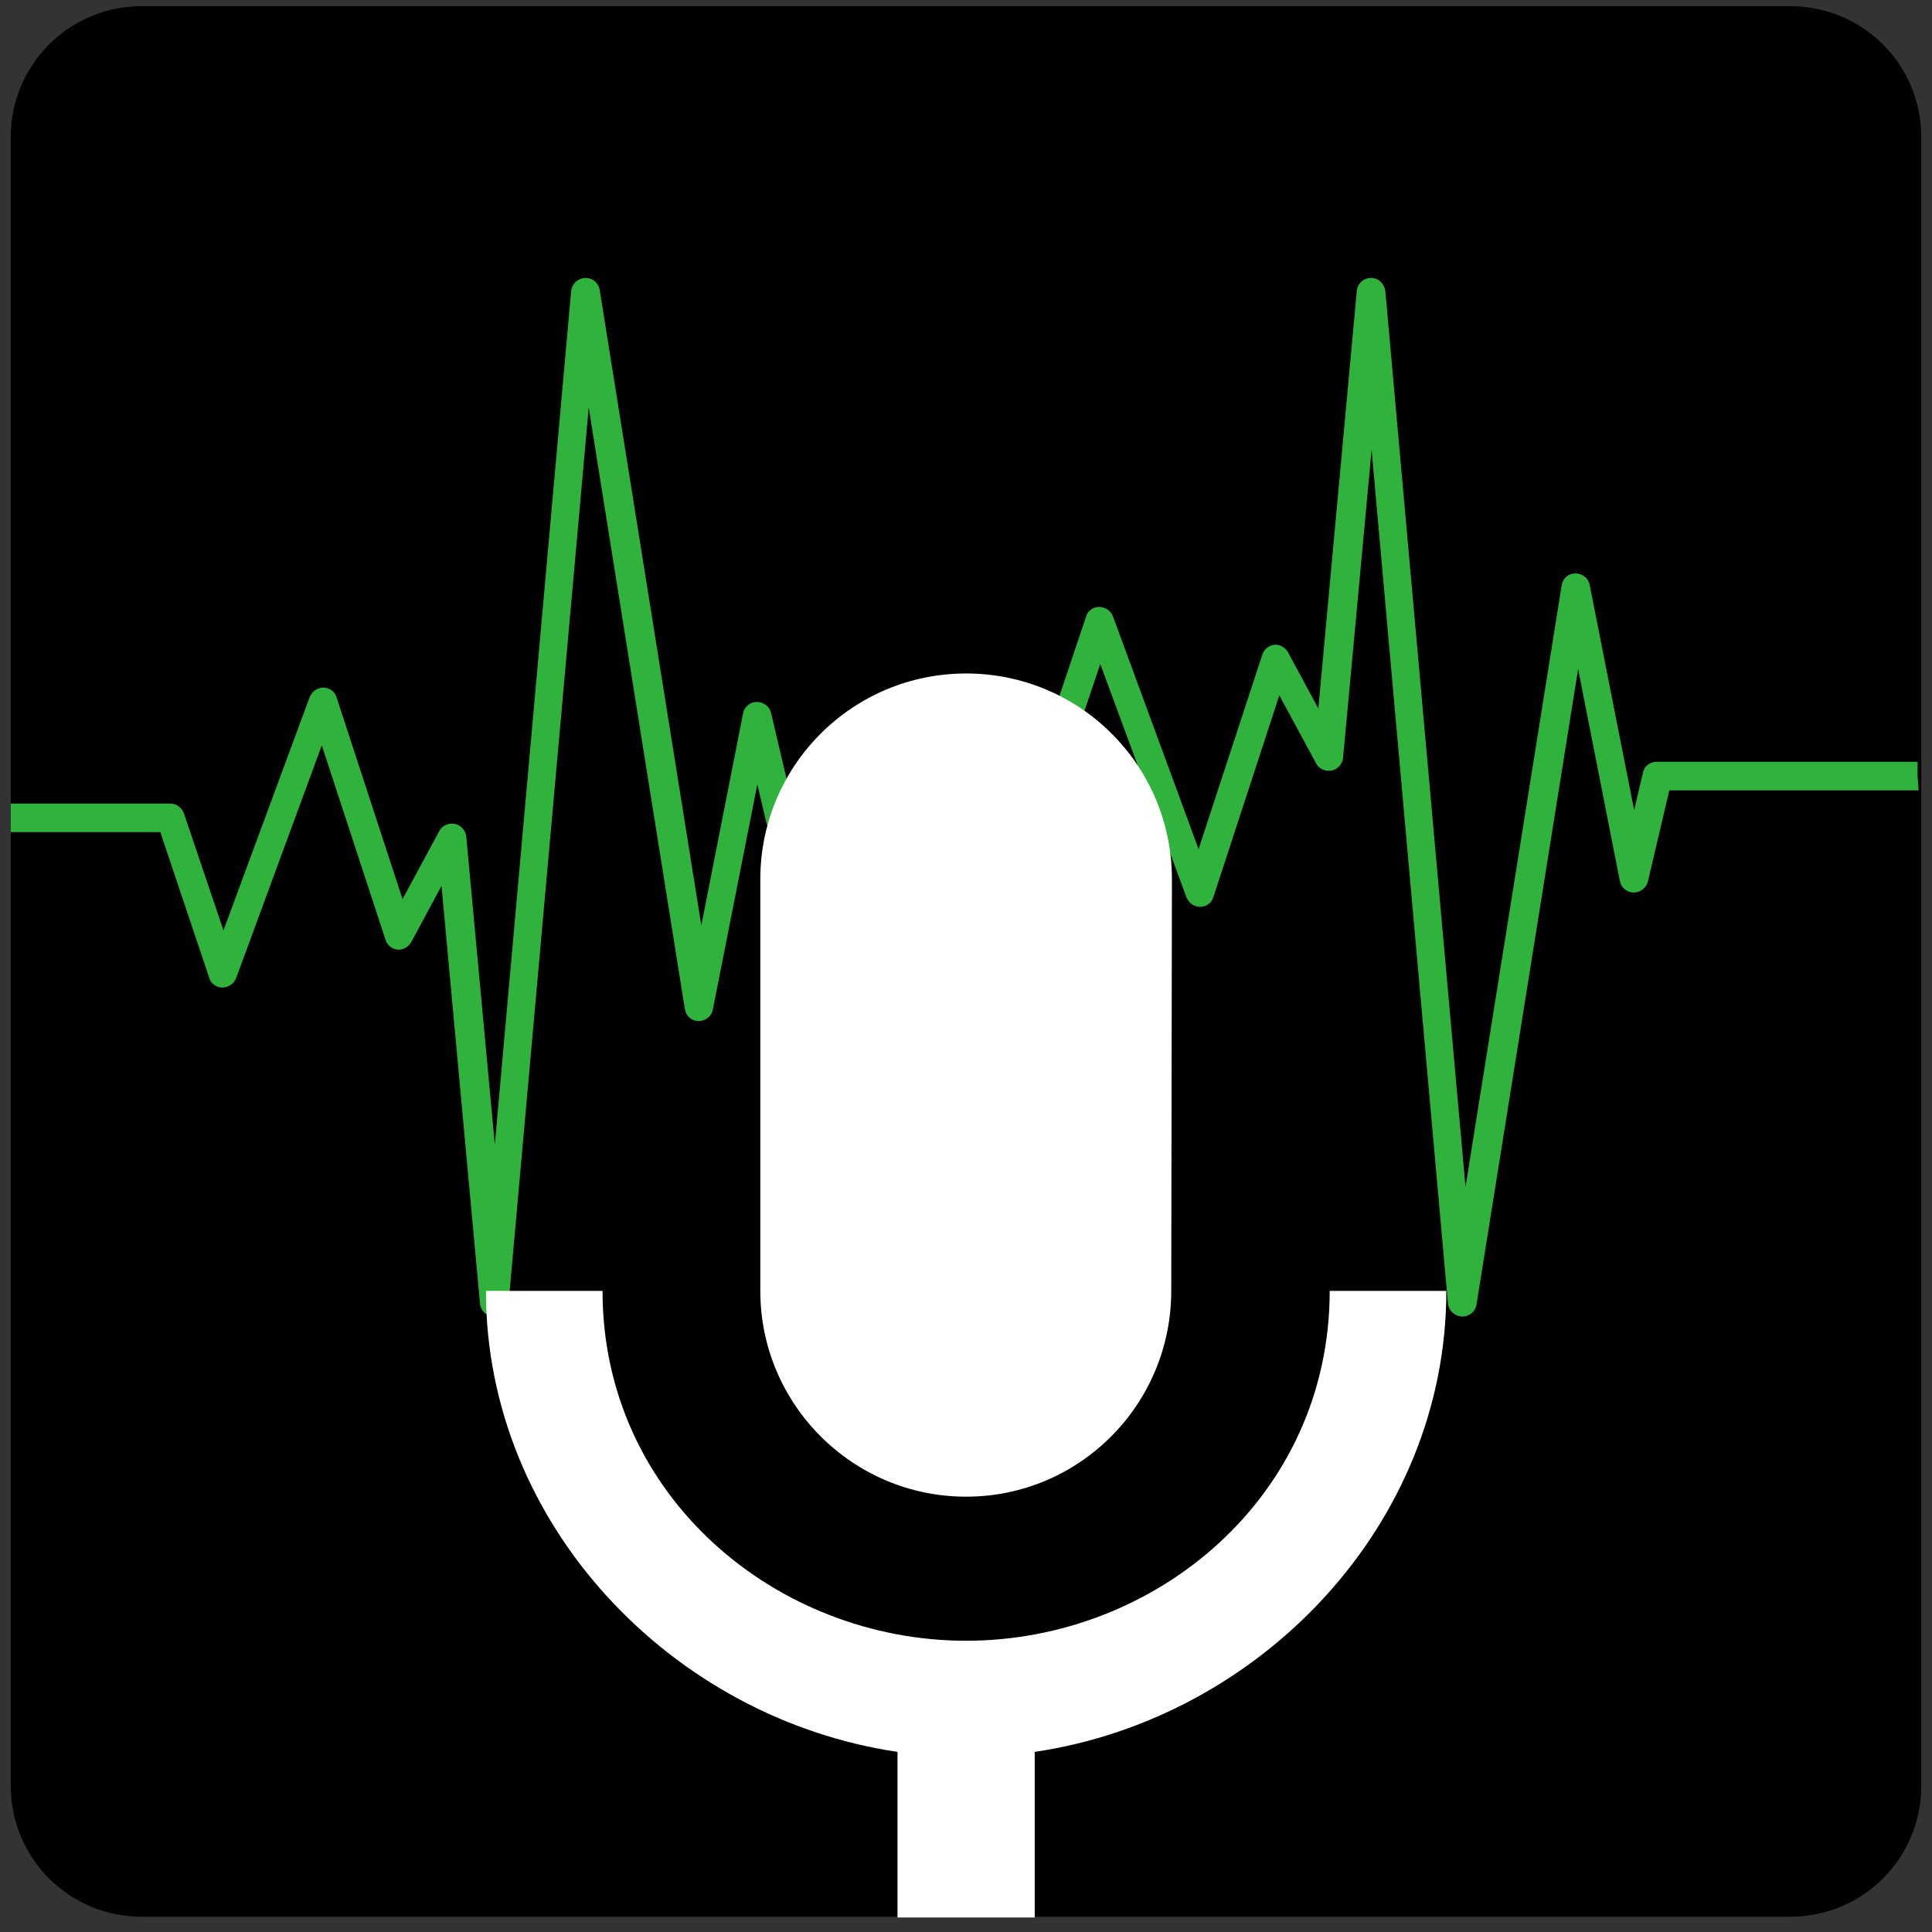 <svg xmlns="http://www.w3.org/2000/svg" xmlns:xlink="http://www.w3.org/1999/xlink" width="500" zoomAndPan="magnify" viewBox="60 55 255 255" height="500" preserveAspectRatio="xMidYMid meet" version="1.0"><rect x="60" y="55" width="255" height="255" fill="#333333" stroke="none"/><defs><clipPath id="f6a636f913"><path d="M 61.418 55.816 L 313.582 55.816 L 313.582 307.984 L 61.418 307.984 Z M 61.418 55.816 " clip-rule="nonzero"/></clipPath><clipPath id="d6ab9cab26"><path d="M 78.668 55.816 L 296.332 55.816 C 300.91 55.816 305.297 57.633 308.531 60.867 C 311.766 64.105 313.582 68.492 313.582 73.066 L 313.582 290.734 C 313.582 295.309 311.766 299.695 308.531 302.934 C 305.297 306.168 300.91 307.984 296.332 307.984 L 78.668 307.984 C 74.09 307.984 69.703 306.168 66.469 302.934 C 63.234 299.695 61.418 295.309 61.418 290.734 L 61.418 73.066 C 61.418 68.492 63.234 64.105 66.469 60.867 C 69.703 57.633 74.09 55.816 78.668 55.816 Z M 78.668 55.816 " clip-rule="nonzero"/></clipPath><clipPath id="76496166cc"><path d="M 177.145 91.68 L 313.418 91.68 L 313.418 228.93 L 177.145 228.93 Z M 177.145 91.68 " clip-rule="nonzero"/></clipPath><clipPath id="977c249dbe"><path d="M 61.418 91.68 L 197.688 91.68 L 197.688 228.766 L 61.418 228.766 Z M 61.418 91.68 " clip-rule="nonzero"/></clipPath><clipPath id="47dcd76a01"><path d="M 124.137 143.832 L 250.887 143.832 L 250.887 308.082 L 124.137 308.082 Z M 124.137 143.832 " clip-rule="nonzero"/></clipPath></defs><g clip-path="url(#f6a636f913)"><g clip-path="url(#d6ab9cab26)"><path fill="#000000" d="M 61.418 55.816 L 313.582 55.816 L 313.582 307.984 L 61.418 307.984 Z M 61.418 55.816 " fill-opacity="1" fill-rule="nonzero"/></g></g><g clip-path="url(#76496166cc)"><path fill="#2fb33c" d="M 313.094 157.434 L 313.094 155.547 L 278.66 155.547 C 277.789 155.547 276.992 156.129 276.848 156.996 L 275.688 161.926 L 269.816 132.203 C 269.672 131.336 268.871 130.684 267.93 130.684 C 266.988 130.684 266.262 131.336 266.117 132.277 L 253.43 211.66 L 242.848 93.422 C 242.703 92.406 241.906 91.68 240.961 91.68 C 240.02 91.68 239.148 92.406 239.078 93.422 L 234.004 148.516 L 230.016 141.121 C 229.652 140.469 228.93 140.035 228.203 140.105 C 227.477 140.18 226.824 140.688 226.609 141.41 L 218.199 167.074 L 206.891 136.336 C 206.602 135.613 205.875 135.105 205.078 135.105 C 204.281 135.105 203.555 135.613 203.34 136.41 L 196.887 155.621 L 61.902 155.621 L 61.902 159.391 L 198.191 159.391 C 198.988 159.391 199.715 158.883 200.004 158.086 L 205.223 142.645 L 216.605 173.453 C 216.895 174.18 217.621 174.688 218.344 174.688 L 218.418 174.688 C 219.215 174.688 219.938 174.18 220.156 173.383 L 228.855 146.777 L 233.715 155.766 C 234.074 156.492 234.945 156.852 235.742 156.707 C 236.539 156.562 237.191 155.84 237.266 155.039 L 241.035 114.371 L 251.113 227.027 C 251.184 227.969 251.98 228.695 252.926 228.766 L 252.996 228.766 C 253.938 228.766 254.734 228.113 254.883 227.172 L 268.293 143.297 L 273.801 171.277 C 273.945 172.148 274.746 172.801 275.613 172.801 C 276.484 172.801 277.281 172.223 277.5 171.352 L 280.328 159.316 L 313.238 159.316 Z M 313.094 157.434 " fill-opacity="1" fill-rule="nonzero"/></g><g clip-path="url(#977c249dbe)"><path fill="#2fb33c" d="M 197.367 163.016 L 197.367 164.898 L 162.934 164.898 C 162.062 164.898 161.266 164.32 161.121 163.449 L 159.961 158.52 L 154.086 188.242 C 153.941 189.113 153.145 189.766 152.203 189.766 C 151.262 189.766 150.535 189.113 150.391 188.172 L 137.703 108.789 L 127.121 227.027 C 126.977 228.043 126.176 228.766 125.234 228.766 C 124.293 228.766 123.422 228.043 123.352 227.027 L 118.277 171.93 L 114.289 179.324 C 113.926 179.977 113.199 180.414 112.477 180.34 C 111.75 180.27 111.098 179.762 110.883 179.035 L 102.473 153.375 L 91.164 184.109 C 90.871 184.836 90.148 185.344 89.352 185.344 C 88.555 185.344 87.828 184.836 87.609 184.039 L 81.16 164.828 L -53.824 164.828 L -53.824 161.059 L 82.465 161.059 C 83.262 161.059 83.984 161.566 84.277 162.363 L 89.496 177.805 L 100.879 146.992 C 101.168 146.27 101.891 145.762 102.617 145.762 L 102.688 145.762 C 103.488 145.762 104.211 146.27 104.43 147.066 L 113.129 173.672 L 117.984 164.684 C 118.348 163.957 119.219 163.594 120.016 163.738 C 120.812 163.887 121.465 164.609 121.539 165.406 L 125.309 206.078 L 135.383 93.422 C 135.457 92.477 136.254 91.754 137.195 91.68 L 137.27 91.68 C 138.211 91.68 139.008 92.332 139.152 93.277 L 152.566 177.152 L 158.074 149.168 C 158.219 148.297 159.016 147.645 159.887 147.645 C 160.758 147.645 161.555 148.227 161.773 149.098 L 164.598 161.129 L 197.512 161.129 Z M 197.367 163.016 " fill-opacity="1" fill-rule="nonzero"/></g><g clip-path="url(#47dcd76a01)"><path fill="#ffffff" d="M 187.516 252.543 C 202.5 252.543 214.59 240.363 214.59 225.379 L 214.68 171.055 C 214.68 156.023 202.547 143.891 187.516 143.891 C 172.531 143.891 160.352 156.023 160.352 171.055 L 160.352 225.379 C 160.352 240.363 172.531 252.543 187.516 252.543 Z M 235.504 225.379 C 235.504 252.543 212.551 271.559 187.516 271.559 C 162.527 271.559 139.527 252.543 139.527 225.379 L 124.137 225.379 C 124.137 256.301 148.762 281.836 178.461 286.227 L 178.461 315.926 L 196.57 315.926 L 196.57 286.227 C 226.27 281.836 250.898 256.301 250.898 225.379 Z M 235.504 225.379 " fill-opacity="1" fill-rule="nonzero"/></g></svg>